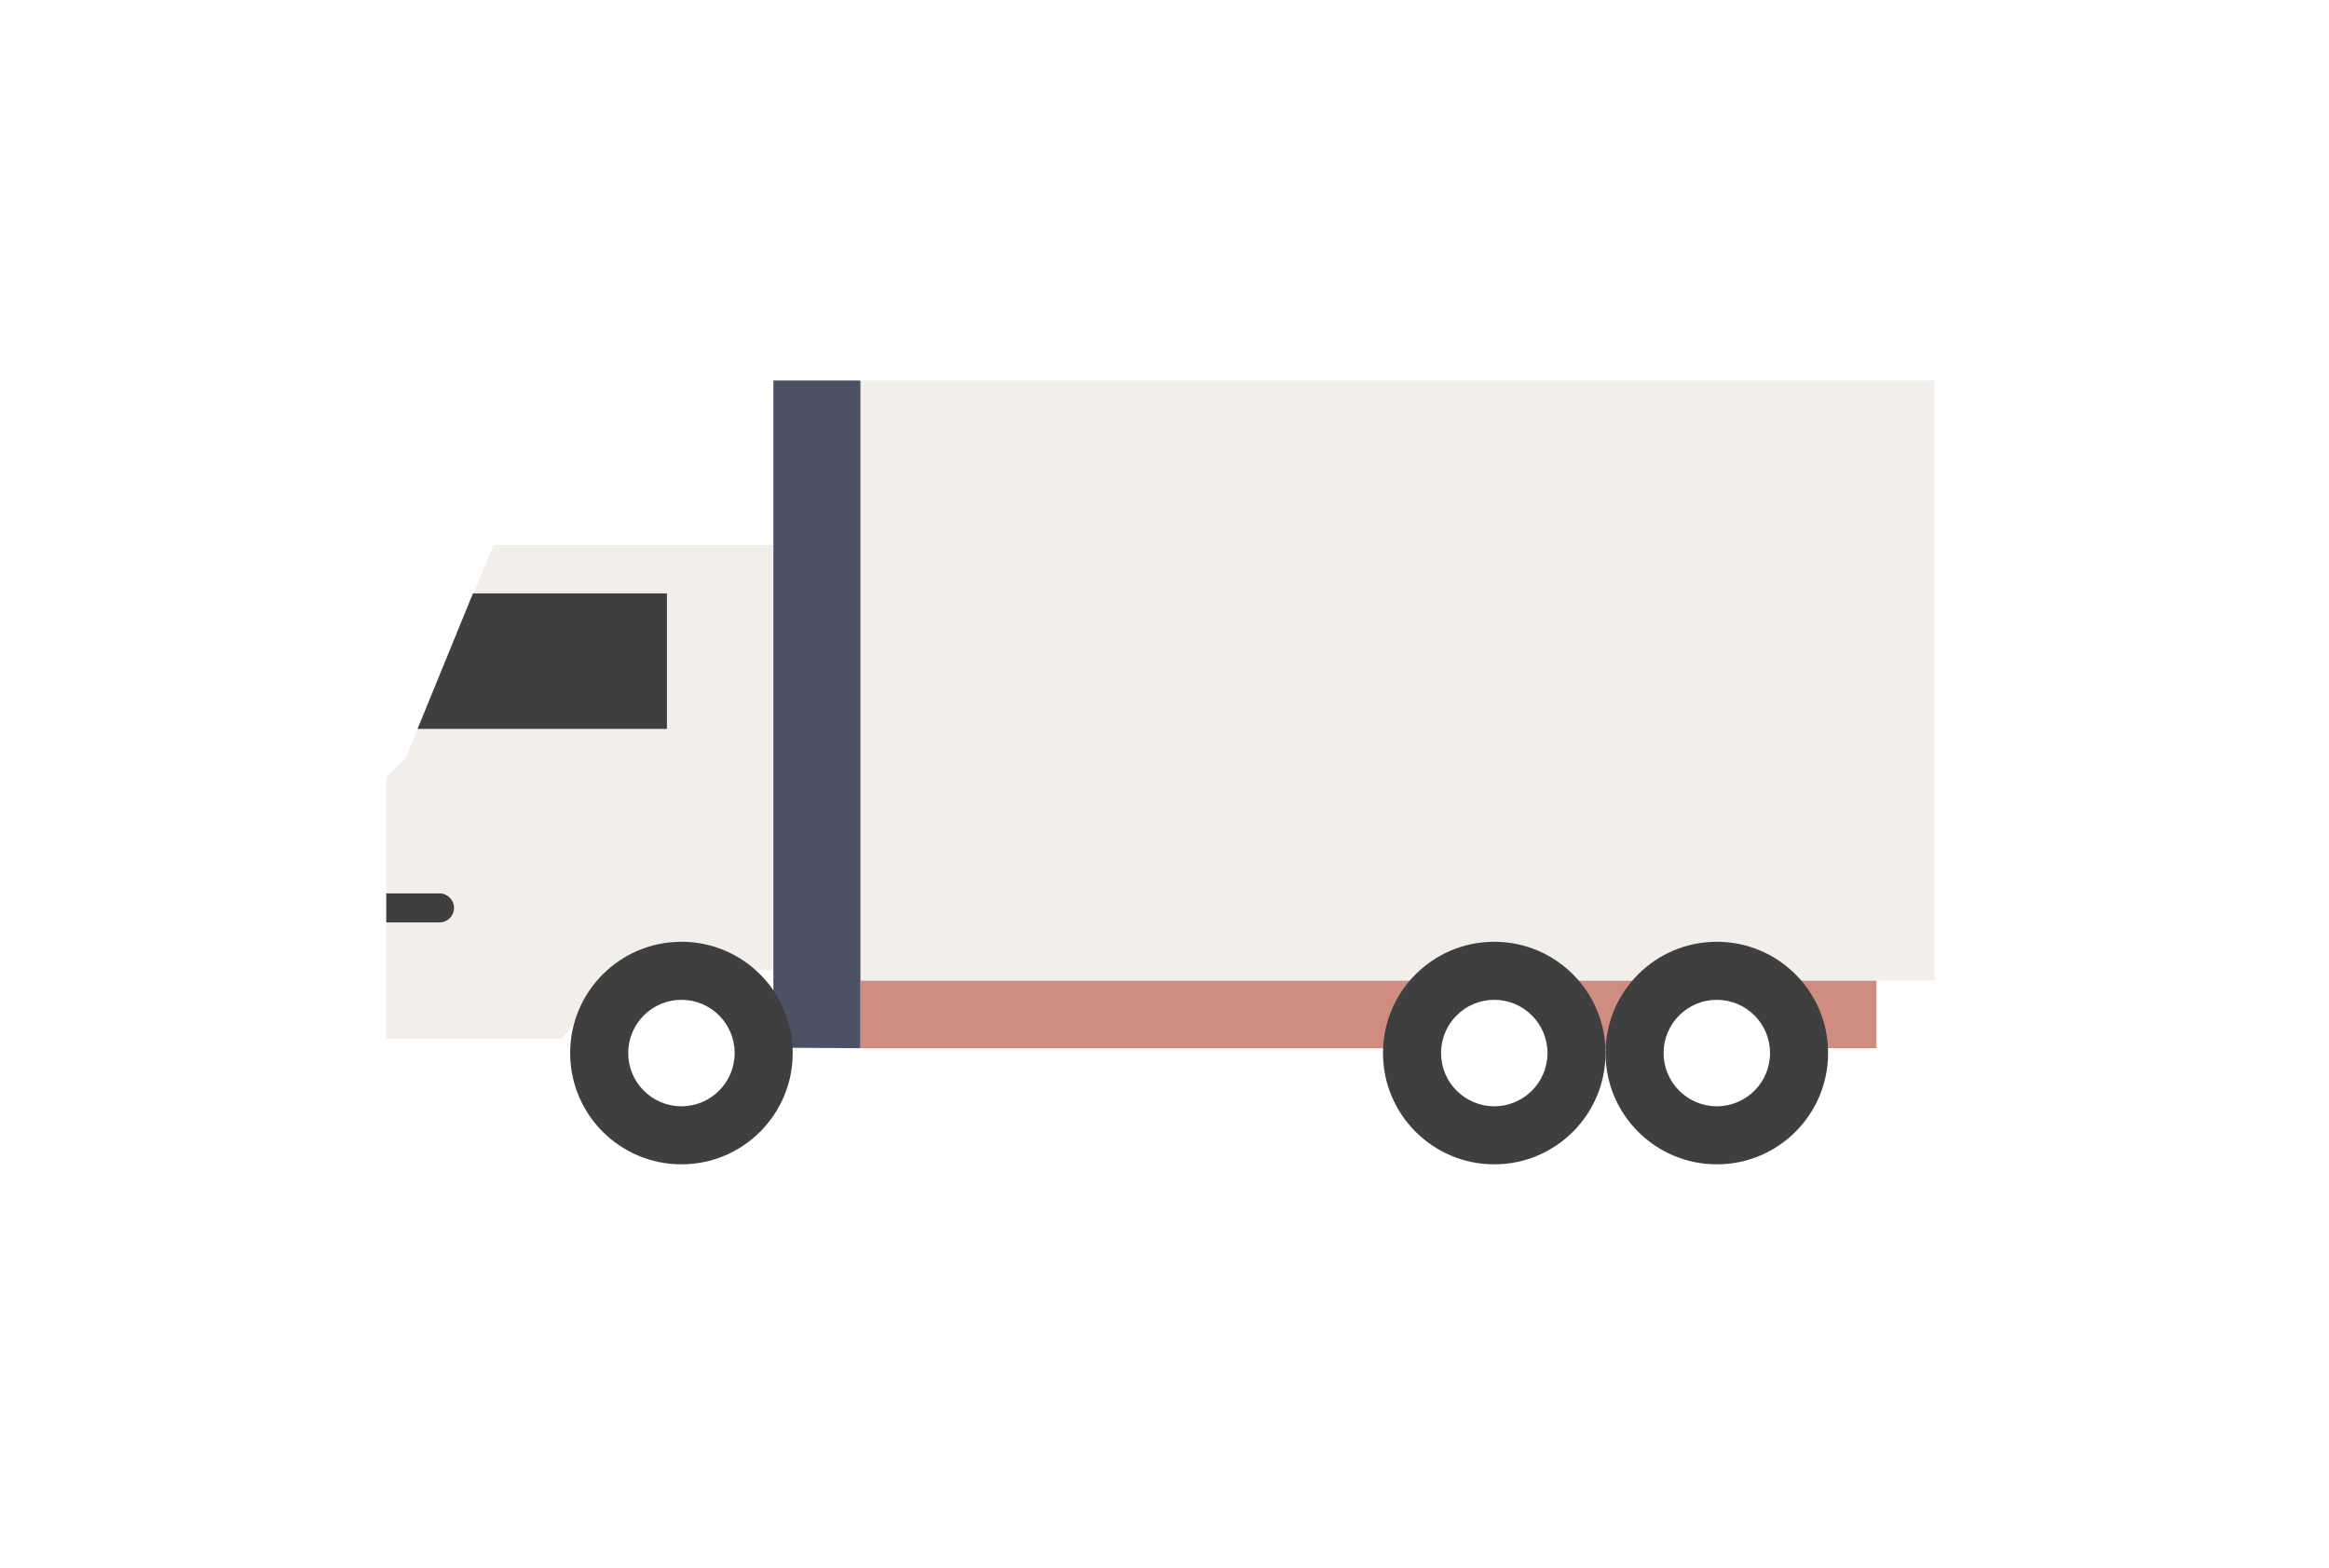 <svg fill="none" height="140" viewBox="0 0 208 140" width="208" xmlns="http://www.w3.org/2000/svg" xmlns:xlink="http://www.w3.org/1999/xlink"><filter id="a" color-interpolation-filters="sRGB" filterUnits="userSpaceOnUse" height="142" width="208" x="0" y="-2.021"><feFlood flood-opacity="0" result="BackgroundImageFix"/><feColorMatrix in="SourceAlpha" type="matrix" values="0 0 0 0 0 0 0 0 0 0 0 0 0 0 0 0 0 0 127 0"/><feOffset dx="9" dy="9"/><feGaussianBlur stdDeviation="6"/><feColorMatrix type="matrix" values="0 0 0 0 0.9 0 0 0 0 0.9 0 0 0 0 0.9 0 0 0 0.5 0"/><feBlend in2="BackgroundImageFix" mode="normal" result="effect1_dropShadow"/><feColorMatrix in="SourceAlpha" type="matrix" values="0 0 0 0 0 0 0 0 0 0 0 0 0 0 0 0 0 0 127 0"/><feOffset dx="-9" dy="-9"/><feGaussianBlur stdDeviation="6"/><feColorMatrix type="matrix" values="0 0 0 0 0.99 0 0 0 0 0.99 0 0 0 0 0.99 0 0 0 0.5 0"/><feBlend in2="effect1_dropShadow" mode="normal" result="effect2_dropShadow"/><feBlend in="SourceGraphic" in2="effect2_dropShadow" mode="normal" result="shape"/></filter><clipPath id="b"><path d="m21 18.979h166v100h-166z"/></clipPath><g filter="url(#a)"><g clip-path="url(#b)"><path d="m69.068 48.67h-24.992l-7.835 19.012-1.741 1.728v23.333h.889 14.78l2.425-2.826c1.732-2.178 4.374-3.431 7.156-3.394l9.317.123z" fill="#f2eee9"/><path d="m76.846 87.559h90.741v6.049h-90.741z" fill="#ce8d80"/><path d="m172.761 33.979h-95.915v53.58h95.915z" fill="#f2eee9"/><path d="m76.846 33.979h-7.778v59.579l7.778.05z" fill="#4b5266"/><circle cx="60.858" cy="94.04" fill="#3f3f3f" r="9.938"/><circle cx="60.858" cy="94.04" fill="#fff" r="4.753"/><circle cx="133.451" cy="94.04" fill="#3f3f3f" r="9.938"/><circle cx="133.451" cy="94.04" fill="#fff" r="4.753"/><circle cx="153.327" cy="94.04" fill="#3f3f3f" r="9.938"/><circle cx="153.327" cy="94.04" fill="#fff" r="4.753"/><g fill="#3f3f3f"><path d="m59.562 65.09h-22.27l4.946-12.099h17.324z"/><path d="m39.253 82.374h-4.753v-2.593h4.753c.716 0 1.296.58 1.296 1.296 0 .716-.58 1.296-1.296 1.296z"/></g></g></g></svg>
